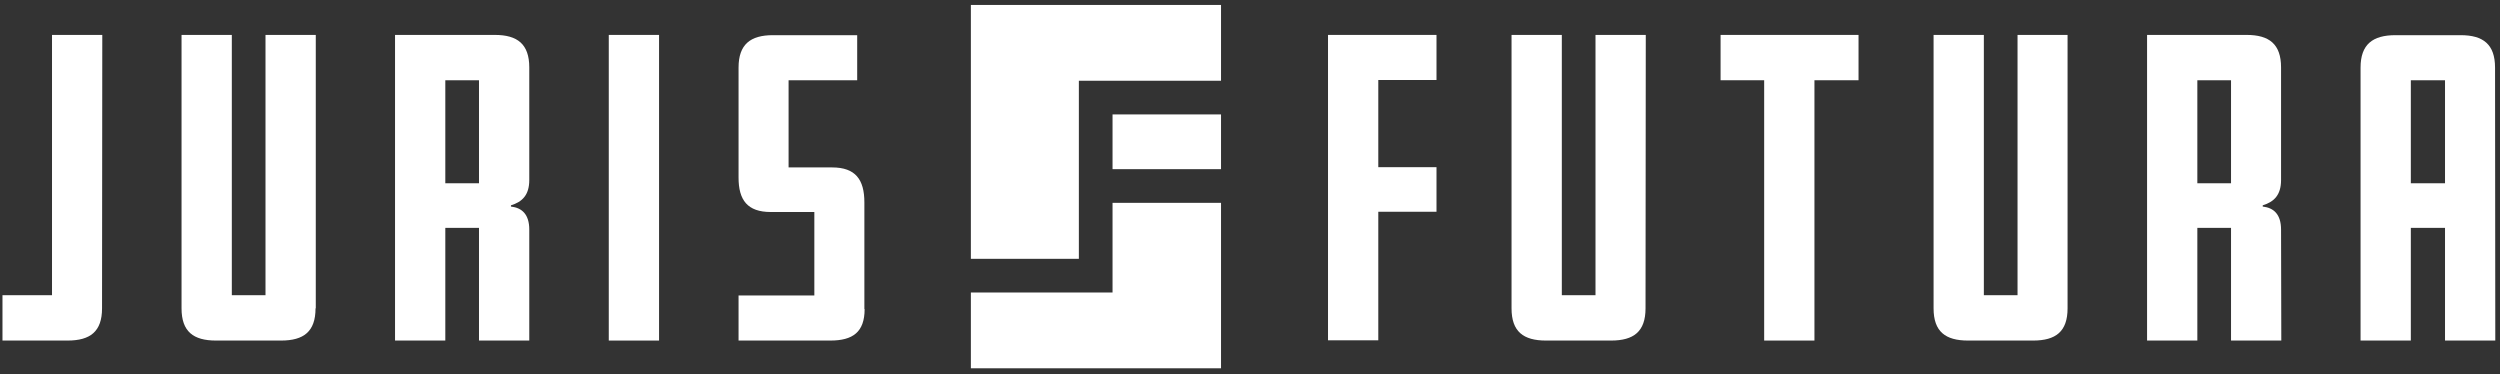 <?xml version="1.0" encoding="utf-8"?>
<!-- Generator: Adobe Illustrator 22.0.1, SVG Export Plug-In . SVG Version: 6.00 Build 0)  -->
<svg version="1.1" id="Layer_1" xmlns="http://www.w3.org/2000/svg" xmlns:xlink="http://www.w3.org/1999/xlink" x="0px" y="0px"
	 viewBox="0 0 1009.4 151.2" style="enable-background:new 0 0 1009.4 151.2;" xml:space="preserve">
<rect x="0" y="0" width="1009.4" height="151.2" fill="#333333" stroke="none"/>
<style type="text/css">
	.st0{fill:#FFFFFF;}
</style>
<g>
	<g>
		<path class="st0" d="M580,85.5h-23.5v51.9h-20.3V14.1H580v18.2h-23.5v35.2H580V85.5z"/>
		<path class="st0" d="M664.4,124.5c0,9.4-4.8,13-13.9,13h-26.3c-9.1,0-13.9-3.6-13.9-13V14.1h20.3v105.1h13.6V14.1h20.3
			L664.4,124.5L664.4,124.5z"/>
		<path class="st0" d="M750.4,32.4h-17.8v105.1h-20.3V32.4h-17.6V14.1h55.7L750.4,32.4L750.4,32.4z"/>
		<path class="st0" d="M834.8,124.5c0,9.4-4.8,13-13.9,13h-26.3c-9.1,0-13.9-3.6-13.9-13V14.1H801v105.1h13.6V14.1h20.2V124.5z"/>
		<path class="st0" d="M921.1,137.5h-20.3V92h-13.6v45.5h-20.3V14.1h40.2c9.1,0,13.9,3.7,13.9,13.1v45.5c0,6-2.8,8.8-7.4,10.2v0.5
			c4.5,0.5,7.4,3.2,7.4,9.3L921.1,137.5L921.1,137.5z M900.8,74V32.4h-13.6V74H900.8z"/>
		<path class="st0" d="M1007.5,137.5h-20.3V92h-13.8v45.5h-20.3V27.3c0-9.4,4.9-13.1,14.1-13.1h26.3c9.1,0,13.9,3.7,13.9,13.1
			L1007.5,137.5L1007.5,137.5z M987.2,74V32.4h-13.8V74H987.2z"/>
	</g>
</g>
<g>
	<rect x="449.2" y="46.2" class="st0" width="43.8" height="22.1"/>
	<polygon class="st0" points="435.6,104.5 435.6,32.6 493,32.6 493,2 392,2 392,104.5 	"/>
	<polygon class="st0" points="449.2,81.9 449.2,118.1 392,118.1 392,148.7 493,148.7 493,81.9 	"/>
</g>
<g>
	<g>
		<path class="st0" d="M41.2,124.5c0,9.4-4.8,13-13.9,13H1v-18.3h20V14.1h20.3L41.2,124.5L41.2,124.5z"/>
		<path class="st0" d="M127.4,124.5c0,9.4-4.8,13-13.9,13H87.2c-9.1,0-13.9-3.6-13.9-13V14.1h20.3v105.1h13.6V14.1h20.3v110.4H127.4
			z"/>
		<path class="st0" d="M213.7,137.5h-20.3V92h-13.6v45.5h-20.3V14.1h40.3c9.1,0,13.9,3.7,13.9,13.1v45.5c0,6-2.8,8.8-7.4,10.2v0.5
			c4.5,0.5,7.4,3.2,7.4,9.3V137.5z M193.4,74V32.4h-13.6V74H193.4z"/>
		<path class="st0" d="M266.1,137.5h-20.3V14.1h20.3V137.5z"/>
		<path class="st0" d="M349.1,124.8c0,9.3-4.8,12.7-13.8,12.7h-37.1v-18.2h30.6V85.6h-17.6c-9.4,0-13-4.8-13-13.9V27.3
			c0-9.4,4.8-13.1,13.9-13.1h34v18.2h-27.7v35.2H336c9.4,0,13,4.9,13,14.1v43.1H349.1z"/>
	</g>
</g>
</svg>
